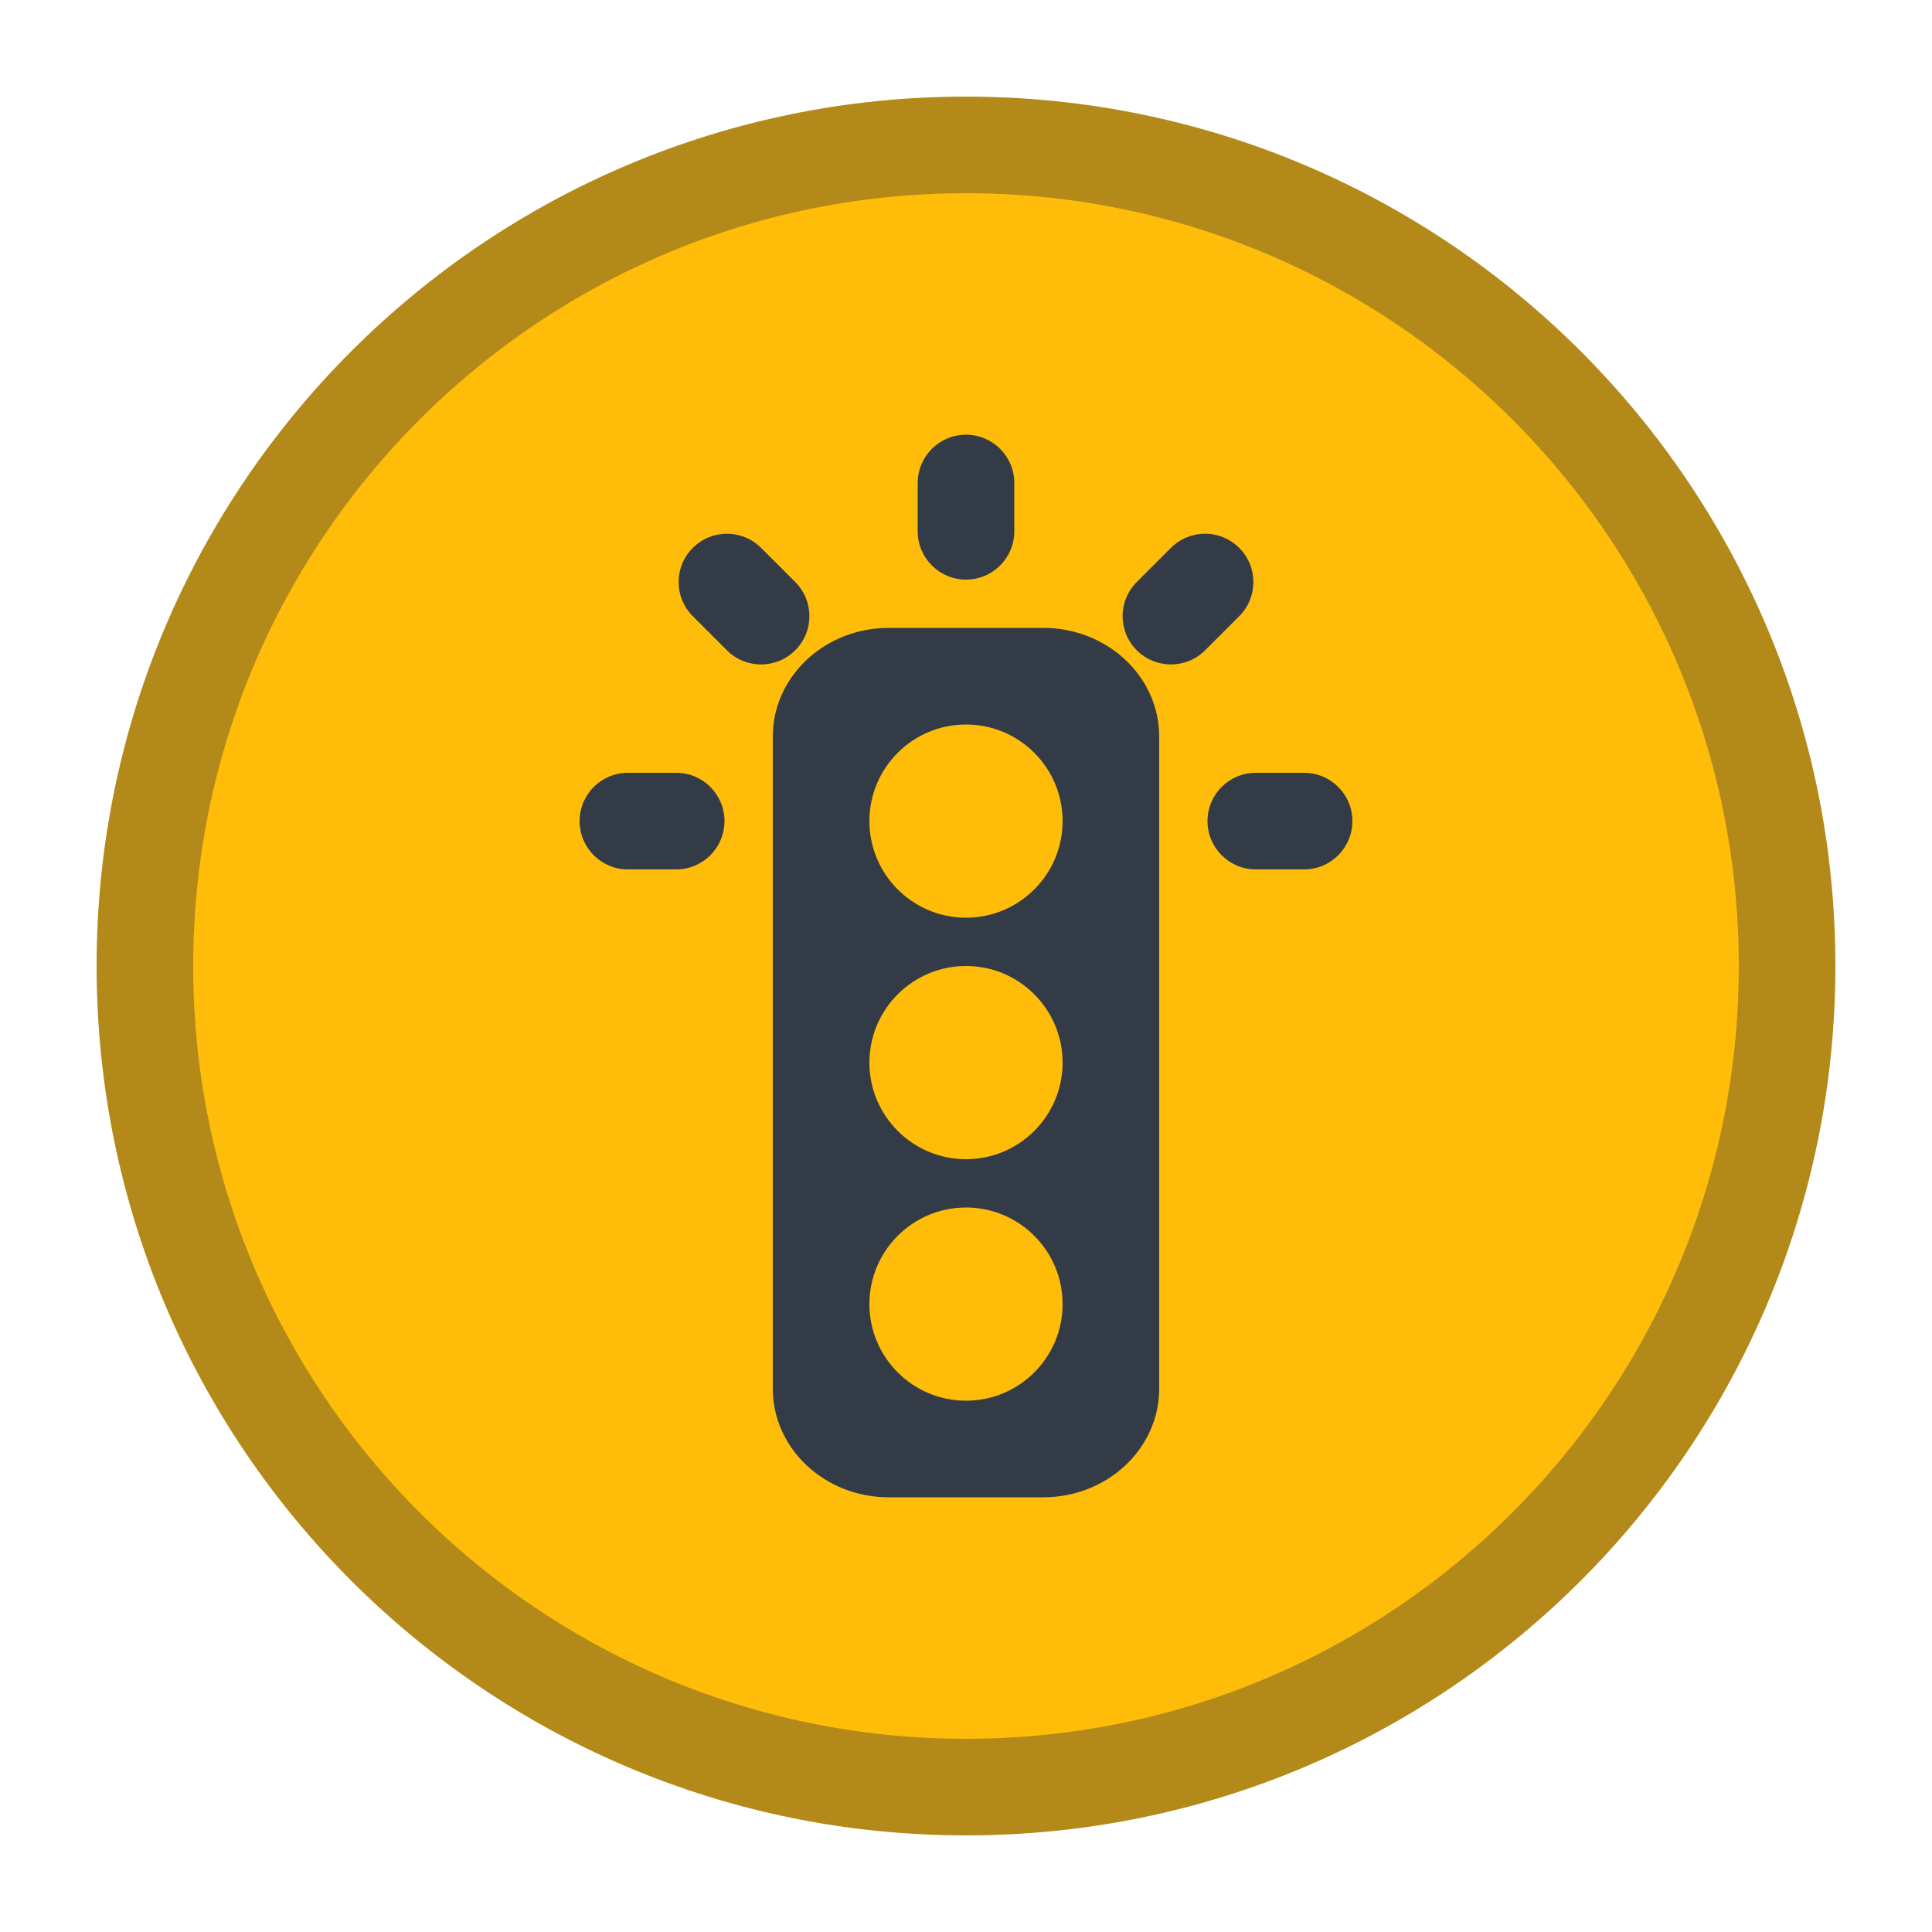 <svg width="20" height="20" viewBox="0 0 20 20" fill="none" xmlns="http://www.w3.org/2000/svg">
<path d="M1.5 10C1.5 5.306 5.306 1.5 10 1.5C14.694 1.5 18.5 5.306 18.5 10C18.5 14.694 14.694 18.5 10 18.5C5.306 18.5 1.5 14.694 1.5 10Z" fill="#FFBD09" stroke="#B38A19"/>
<path fill-rule="evenodd" clip-rule="evenodd" d="M8 7.625C8 7.004 8.537 6.5 9.2 6.5H10.8C11.463 6.5 12 7.004 12 7.625V14.375C12 14.996 11.463 15.5 10.8 15.5H9.2C8.537 15.5 8 14.996 8 14.375V7.625ZM10 9.5C10.552 9.5 11 9.052 11 8.5C11 7.948 10.552 7.5 10 7.5C9.448 7.5 9 7.948 9 8.5C9 9.052 9.448 9.5 10 9.5ZM11 11C11 11.552 10.552 12 10 12C9.448 12 9 11.552 9 11C9 10.448 9.448 10 10 10C10.552 10 11 10.448 11 11ZM10 14.5C10.552 14.5 11 14.052 11 13.5C11 12.948 10.552 12.5 10 12.5C9.448 12.5 9 12.948 9 13.5C9 14.052 9.448 14.5 10 14.5Z" fill="#333B47"/>
<path fill-rule="evenodd" clip-rule="evenodd" d="M12.5 8.5C12.5 8.224 12.724 8 13 8L13.5 8C13.776 8 14 8.224 14 8.5C14 8.776 13.776 9 13.5 9L13 9C12.724 9 12.5 8.776 12.5 8.5Z" fill="#333B47"/>
<path fill-rule="evenodd" clip-rule="evenodd" d="M6 8.5C6 8.224 6.224 8 6.5 8L7 8C7.276 8 7.5 8.224 7.5 8.5C7.5 8.776 7.276 9 7 9L6.5 9C6.224 9 6 8.776 6 8.5Z" fill="#333B47"/>
<path fill-rule="evenodd" clip-rule="evenodd" d="M10 6C9.724 6 9.5 5.776 9.5 5.5L9.5 5C9.5 4.724 9.724 4.5 10 4.5C10.276 4.5 10.5 4.724 10.5 5L10.5 5.5C10.5 5.776 10.276 6 10 6Z" fill="#333B47"/>
<path fill-rule="evenodd" clip-rule="evenodd" d="M11.768 6.732C11.572 6.537 11.572 6.22 11.768 6.025L12.121 5.672C12.317 5.476 12.633 5.476 12.828 5.672C13.024 5.867 13.024 6.183 12.828 6.379L12.475 6.732C12.28 6.927 11.963 6.927 11.768 6.732Z" fill="#333B47"/>
<path fill-rule="evenodd" clip-rule="evenodd" d="M7.172 5.672C7.367 5.476 7.683 5.476 7.879 5.672L8.232 6.025C8.428 6.22 8.428 6.537 8.232 6.732C8.037 6.927 7.72 6.927 7.525 6.732L7.172 6.379C6.976 6.183 6.976 5.867 7.172 5.672Z" fill="#333B47"/>
</svg>
